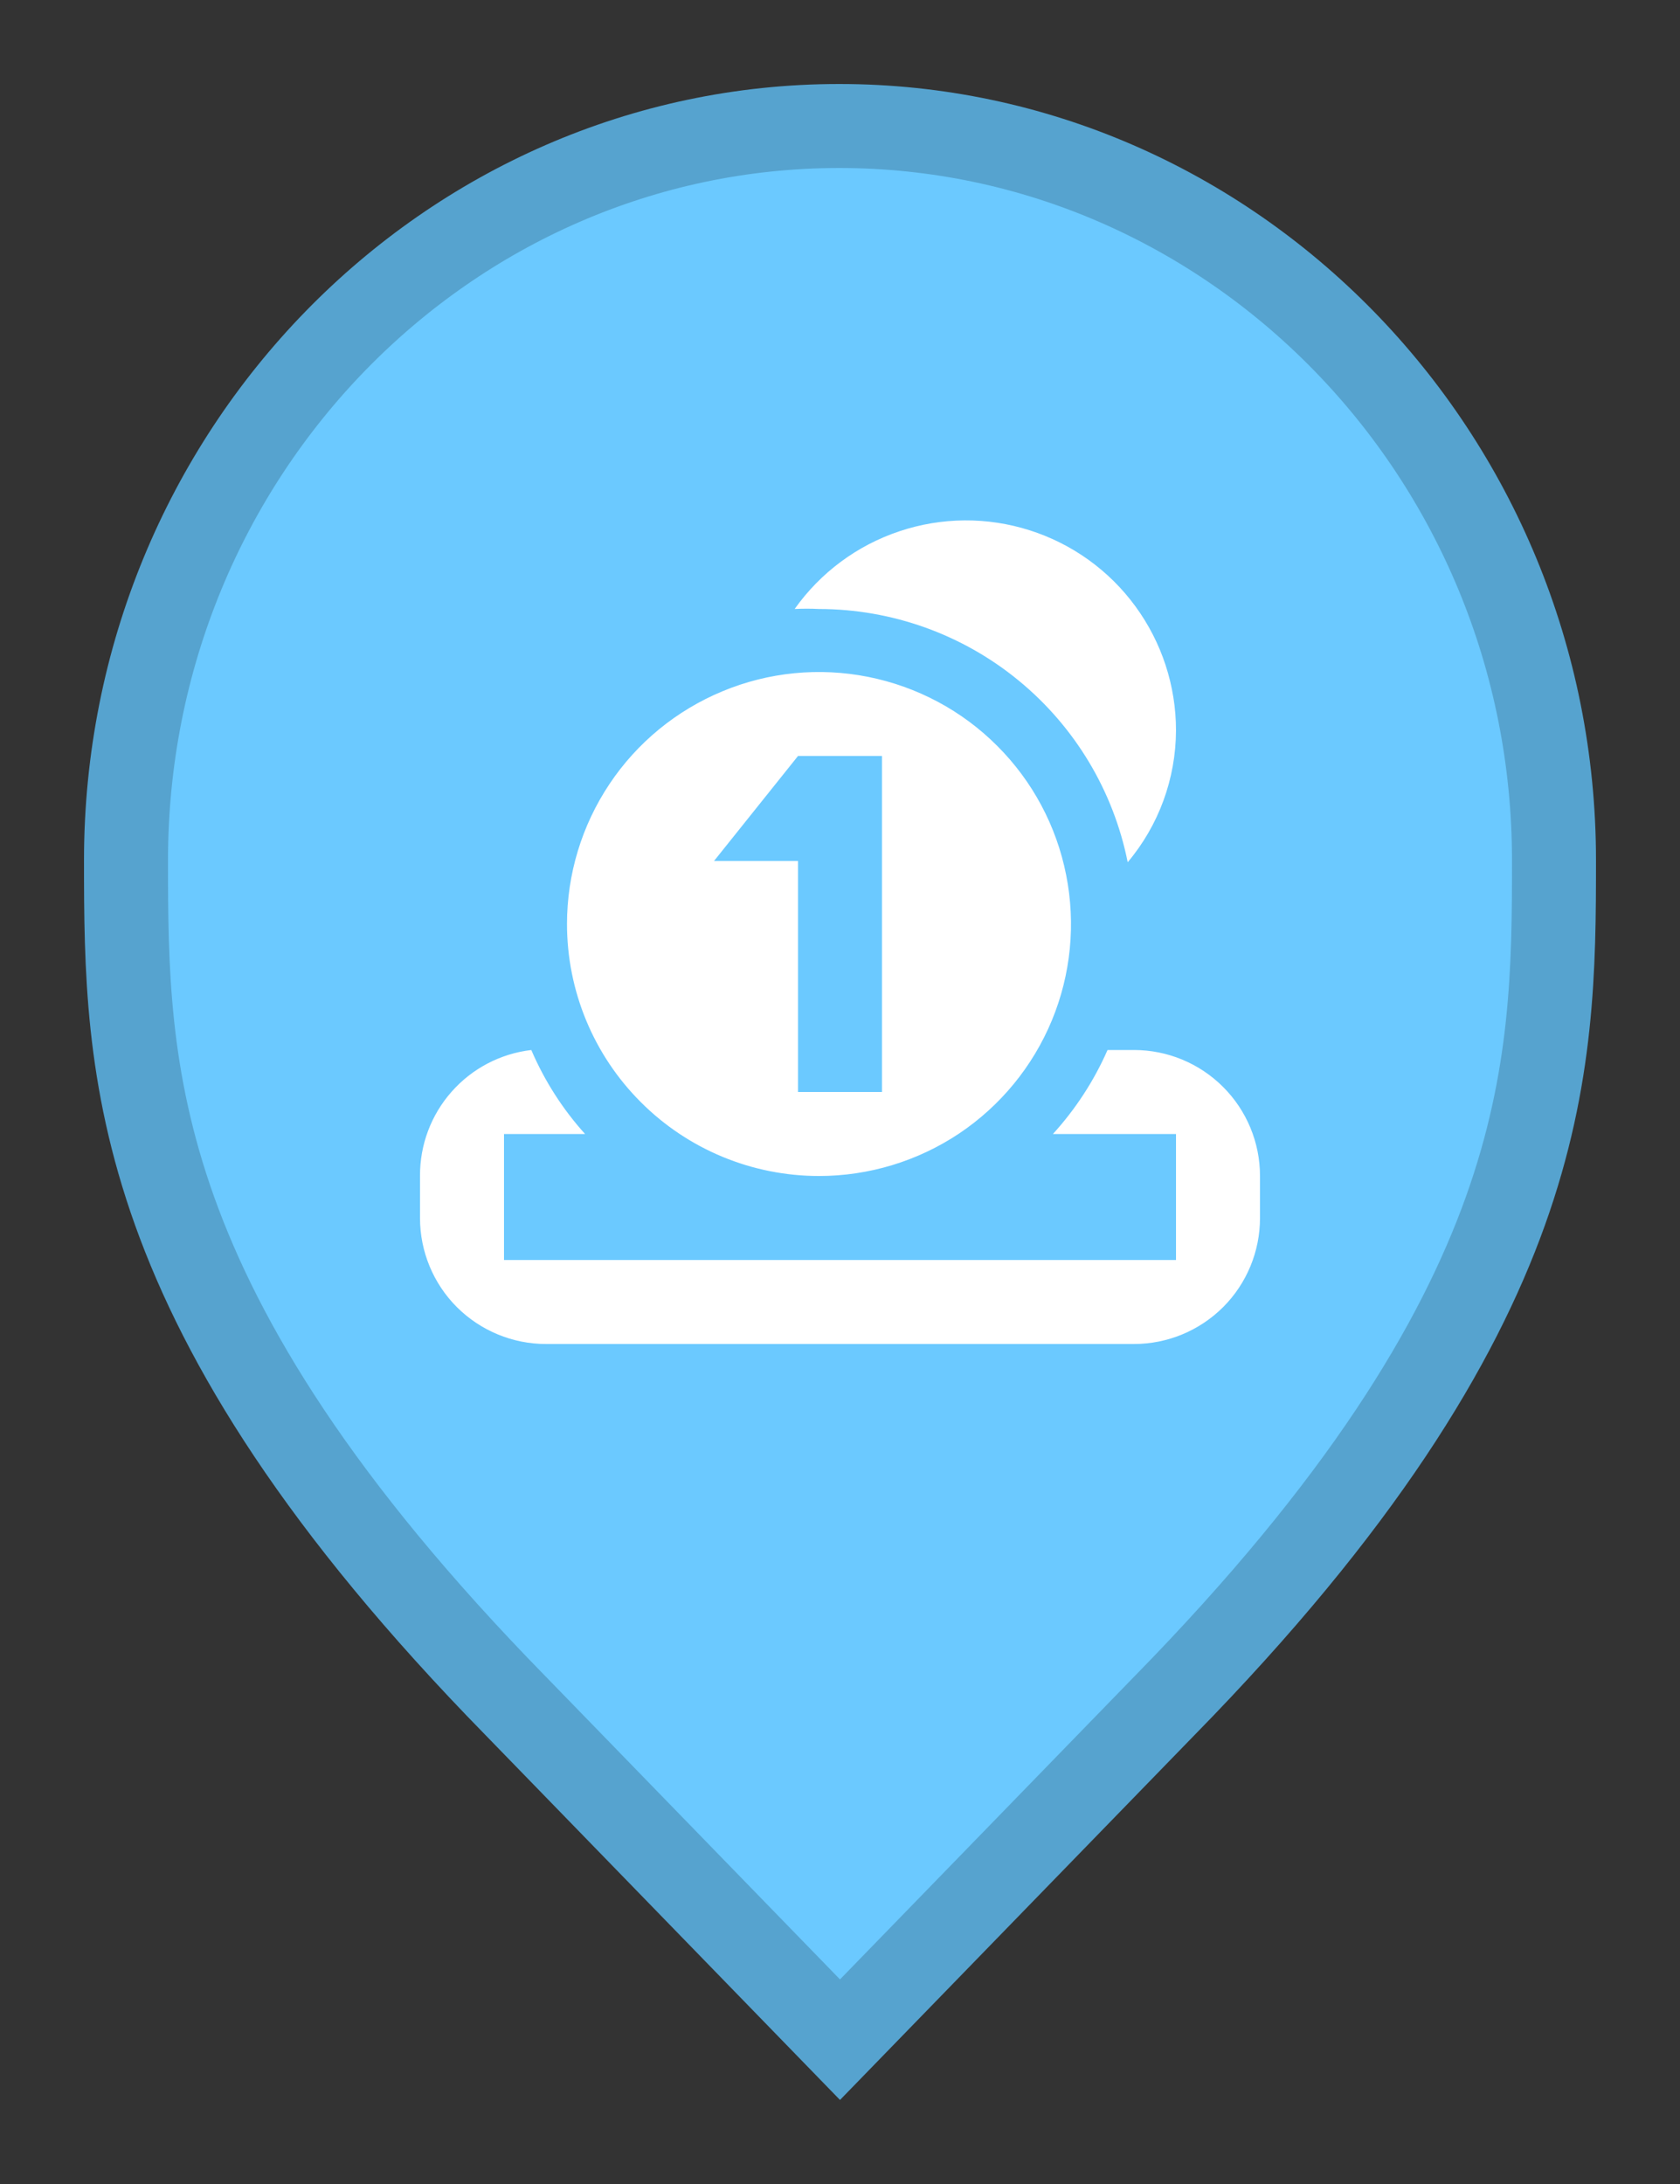 <svg width="20" height="26" viewBox="0 0 20 26" fill="none" xmlns="http://www.w3.org/2000/svg">
<rect x="0" y="0" width="20" height="26" fill="#333333" stroke="none"/>
<path d="M6.136 20.305L6.135 20.304C3.797 17.916 2.65 16.011 2.079 14.418C1.51 12.828 1.5 11.512 1.5 10.242C1.5 5.401 5.325 1.5 9.991 1.5C14.659 1.5 18.5 5.402 18.5 10.242C18.5 11.512 18.49 12.828 17.921 14.418C17.35 16.011 16.203 17.916 13.865 20.304L13.864 20.305L10 24.282L6.136 20.305Z" fill="#6BC9FF" stroke="#56A3CF"/>
<path d="M9.75 14C10.343 14 10.923 13.824 11.417 13.495C11.91 13.165 12.295 12.696 12.522 12.148C12.749 11.6 12.808 10.997 12.692 10.415C12.577 9.833 12.291 9.298 11.871 8.879C11.452 8.459 10.917 8.174 10.335 8.058C9.753 7.942 9.15 8.001 8.602 8.229C8.054 8.456 7.585 8.84 7.256 9.333C6.926 9.827 6.75 10.407 6.75 11C6.75 11.796 7.066 12.559 7.629 13.121C8.191 13.684 8.954 14 9.75 14ZM9.5 9H10.5V13H9.5V10.25H8.5L9.5 9ZM15 14V14.5C15 14.898 14.842 15.28 14.561 15.561C14.279 15.842 13.898 16 13.5 16H6.5C6.102 16 5.721 15.842 5.439 15.561C5.158 15.28 5 14.898 5 14.5V14C4.998 13.631 5.131 13.274 5.376 12.997C5.62 12.72 5.958 12.543 6.325 12.5C6.482 12.866 6.698 13.204 6.965 13.5H6V15H14V13.5H12.535C12.804 13.204 13.024 12.867 13.185 12.5H13.5C13.898 12.5 14.279 12.658 14.561 12.94C14.842 13.221 15 13.602 15 14ZM9.75 7.25C9.653 7.245 9.557 7.245 9.46 7.25C9.767 6.817 10.203 6.493 10.706 6.325C11.209 6.156 11.753 6.152 12.258 6.313C12.764 6.474 13.205 6.791 13.518 7.22C13.831 7.648 14 8.165 14 8.695C13.998 9.27 13.795 9.825 13.425 10.265C13.255 9.415 12.796 8.651 12.126 8.101C11.456 7.551 10.617 7.251 9.75 7.25V7.25Z" fill="white"/>
</svg>
